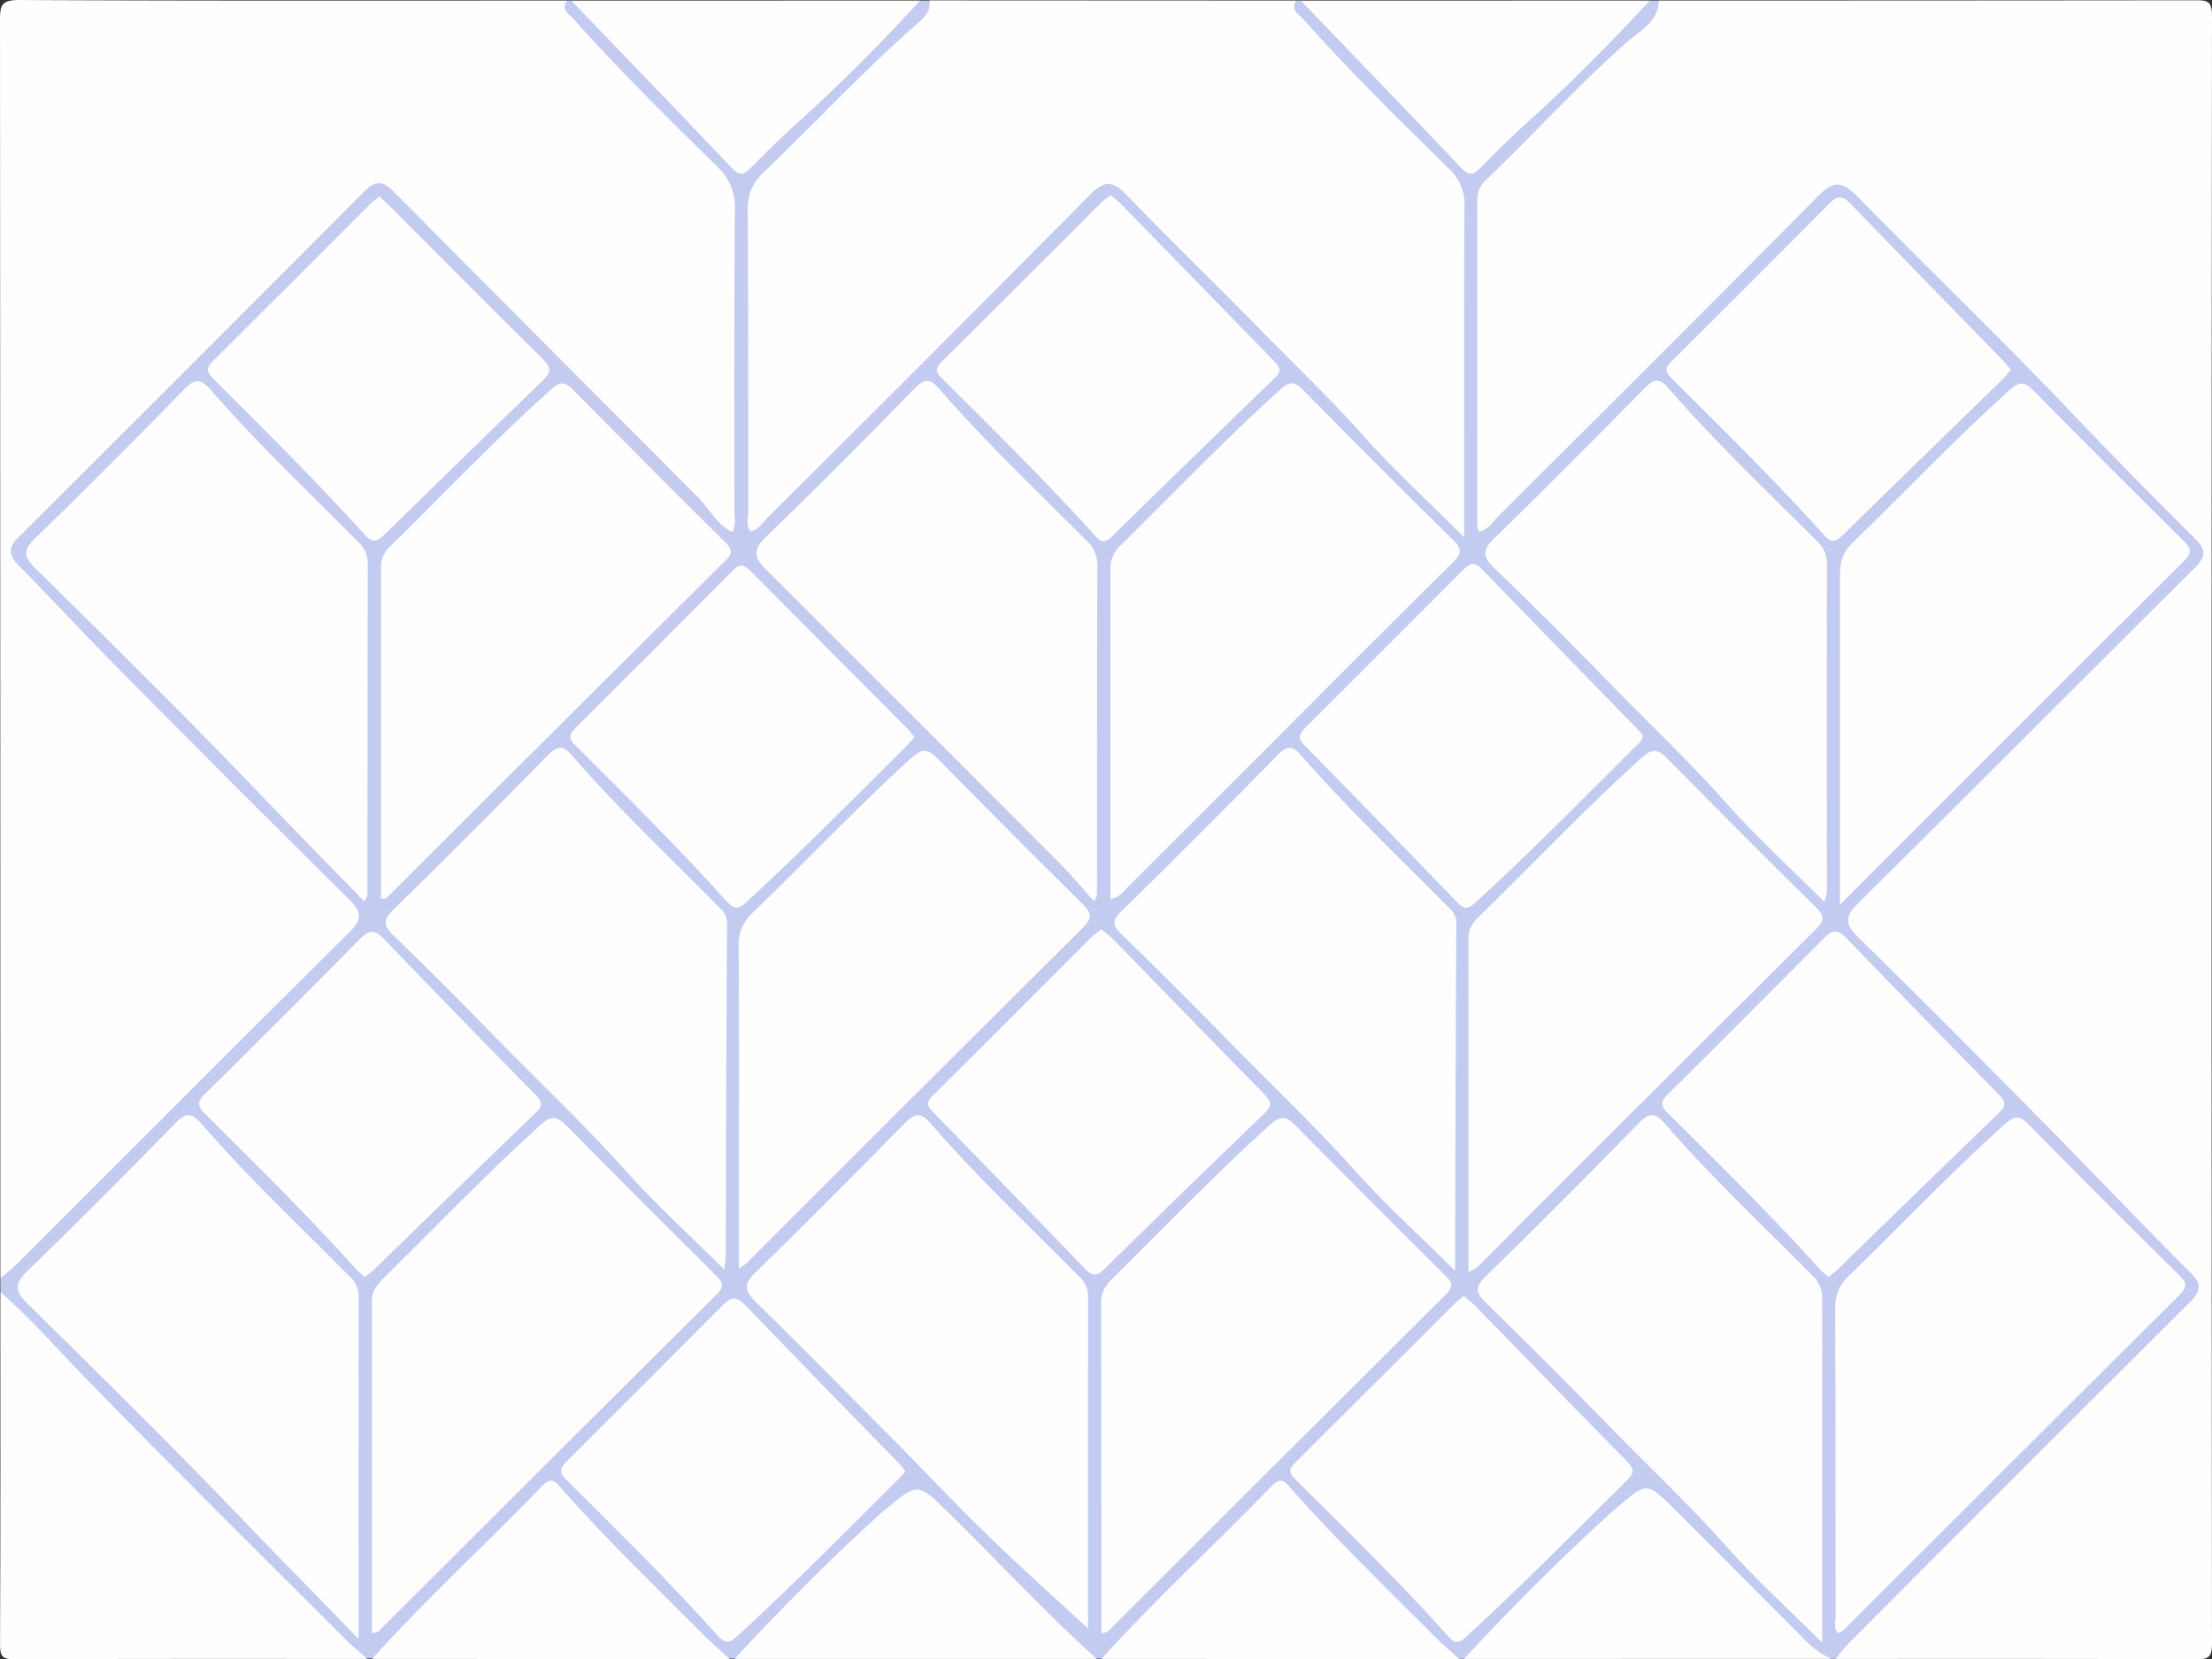 <svg xmlns="http://www.w3.org/2000/svg" viewBox="0 0 488.18 366.2"><rect x="0" y="0" width="488.18" height="366.2" fill="#333333" stroke="none"/><defs><style>.cls-1{fill:#fefefe;}.cls-2{fill:#c4cbf1;}</style></defs><title>Fichier 1</title><g id="Calque_2" data-name="Calque 2"><g id="Calque_1-2" data-name="Calque 1"><path class="cls-1" d="M366.08.12q59.21,0,118.4-.06c2.68,0,3.71.17,3.7,3.45q-.18,179.59,0,359.19c0,3.18-.89,3.5-3.67,3.49-26.48-.11-52.95-.07-79.43-.07-.47-3.08,2.16-4.31,3.81-6q35.63-35.79,71.38-71.46c4.58-4.59,4.54-4.57,0-9.2C456.8,255.6,433.6,231.45,409.73,208c-4.43-4.35-4.39-5.29.06-9.75q35.67-35.75,71.4-71.43c4.66-4.66,4.61-4.64.14-9.21-23.66-24.16-47.13-48.52-71.25-72.23-4.49-4.41-4.51-4.46-9,0q-34.5,34.46-69,68.91c-1.67,1.66-3.27,4.81-5.95,3.54-2.2-1-1.29-4.23-1.29-6.5-.05-21.34.05-42.67-.1-64a13.26,13.26,0,0,1,4.42-10.59C339.65,26.89,349,16,360.1,6.82A46.48,46.48,0,0,0,366.08.12Z"/><path class="cls-1" d="M.08,282.12Q.08,143.29,0,4.46C0,1.13.35,0,4.23,0,44.51.2,84.8.12,125.08.12A259,259,0,0,0,154.3,30.85c6.88,6.26,9.56,12.93,9.22,22.23-.7,19-.21,38-.21,57,0,1.5.06,3-.06,4.5-.11,1.3,0,2.87-1.42,3.48s-2.49-.6-3.45-1.47c-2.73-2.47-4.67-5.63-7.28-8.23q-31.35-31.2-62.58-62.52c-4.92-4.92-5-4.92-9.67-.2Q43.14,81.28,7.45,117c-4.61,4.62-4.5,4.55,0,9.33,22.67,24,46.18,47.09,69.47,70.45,4.93,4.95,4.91,5.78-.18,10.88q-35.5,35.55-71.07,71C4.15,280.22,3,282.62.08,282.12Z"/><path class="cls-2" d="M.08,282.12c1.13-1,2.34-1.86,3.39-2.91,24.52-24.49,49-49.07,73.62-73.45,3.11-3.08,2.62-4.64-.21-7.43Q51.28,173,26,147.41C18.61,140,11.5,132.25,4.13,124.8c-2.24-2.27-2.41-3.88-.07-6.21q38.27-38.1,76.36-76.37C83,39.65,84.62,40,87,42.4Q120.45,76.11,154,109.68c2.52,2.52,4.08,6,7.58,7.74,1-1.73.49-3.4.49-5,0-22-.06-44,.11-66a12.11,12.11,0,0,0-3.88-9.65C147.5,26.19,136.7,15.56,126.62,4.22c-1-1.16-2.92-2-1.54-4.1h1c1,.85,2.35,1.22,3.32,2.18C141.13,13.86,152.78,25.48,163.58,38c4.94-6.56,11.71-11.23,17.45-17,5.55-5.52,11.09-11,16.58-16.6A22.81,22.81,0,0,1,203.08.12h2c2.14,4.34-1.7,6.16-3.93,8.07C190.87,17,182,27.2,172.06,36.33c-4.3,4-5.88,8.25-5.81,14.05.27,21.57.15,43.16.09,65.14,8.74-8.71,17.19-17.19,25.67-25.65q23.33-23.33,46.66-46.65c5.25-5.23,6.57-5.23,11.85,0,15.34,15.3,30.92,30.37,45.85,46.05,8.13,8.54,16.36,16.94,24.69,25.52,1.23-1.9.7-3.59.7-5.17,0-20.83,0-41.66.09-62.49A13.14,13.14,0,0,0,317.7,37C307.54,26.89,297,17.11,287.83,6.11c-1.35-1.61-4.72-3-1.75-6h1c1,.85,2.35,1.22,3.32,2.18C302.13,13.86,313.79,25.48,324.58,38c4.94-6.55,11.71-11.23,17.45-17,5.55-5.52,11.09-11,16.58-16.6A22.81,22.81,0,0,1,364.08.12h2c-.09,4.74-4.17,6.67-7,9.16-11,9.7-20.81,20.61-31.41,30.71a5.64,5.64,0,0,0-1.62,4.51q0,35.72,0,71.45a6.8,6.8,0,0,0,.33,1.42c2.09-.43,3-2.15,4.24-3.38,23.58-23.52,47.2-47,70.61-70.72,3.47-3.52,5.45-3.23,8.74.13,15.49,15.83,31.49,31.18,46.77,47.21q13.6,14.28,27.6,28.15c2.73,2.71,2.5,4.14-.1,6.72-24.7,24.52-49.22,49.23-74,73.71-3.13,3.11-3.17,4.72,0,7.81,13.59,13.25,26.95,26.75,40.29,40.26,11,11.12,21.73,22.5,32.82,33.54,2.77,2.76,2.37,4.18-.17,6.71Q445.85,324.65,408.67,362c-1.28,1.28-2.4,2.73-3.59,4.1h-1c-3.07-.46-5.37-2.11-7.53-4.3-9.81-9.95-19.82-19.71-29.57-29.73-2.81-2.89-4.55-2.94-7.71-.19-10.68,9.32-20.24,19.75-30.37,29.6a24.69,24.69,0,0,1-5.82,4.62h-1a15.29,15.29,0,0,1-6.53-4.32c-9.51-10-19.93-19.16-28.84-29.78-3.71-4.43-4.07-4.28-8.13-.23q-15,15-30,30a22.85,22.85,0,0,1-5.47,4.28h-1a15.93,15.93,0,0,1-6.53-4.31c-10-10.05-20-20-29.94-30.08-2.52-2.57-4.12-2.65-7-.18-10.82,9.41-20.51,20-30.75,29.95a24.49,24.49,0,0,1-5.82,4.62h-1a15.29,15.29,0,0,1-6.53-4.32c-9.51-10-19.93-19.16-28.84-29.78-3.71-4.43-4.07-4.28-8.13-.23q-15,15-30,30a22.85,22.85,0,0,1-5.47,4.28h-1a16,16,0,0,1-6.51-4.29C56.42,343.6,37.93,325.69,20.16,307.1,13.32,300,5.79,293.34.08,285.12Z"/><path class="cls-1" d="M286.08.12c-1.38,2.08.51,2.94,1.54,4.1,10.19,11.46,21.14,22.17,32.05,32.93a10.6,10.6,0,0,1,3.54,8.28c-.14,22.66-.07,45.32-.07,68v5.15c-8-8-15.48-14.82-22.18-22.33-7.43-8.35-15.51-16-23.31-24C268,62.36,258,52.75,248.41,42.8c-2.92-3-4.75-2.89-7.66,0q-35.38,35.68-71,71.09c-1.24,1.24-2.19,2.92-4.16,3.44-1-1.42-.46-2.93-.46-4.34,0-22.17,0-44.33-.1-66.5a10.38,10.38,0,0,1,3.38-8.32c11.27-10.86,22-22.33,33.7-32.69,1.59-1.41,3.42-2.81,3-5.4Z"/><path class="cls-1" d="M.08,285.12C7.2,291.37,13.38,298.54,20,305.3c18.7,19.15,37.73,38,56.65,56.9,1.4,1.39,3,2.62,4.44,3.92-25.92,0-51.84-.05-77.76.08-2.77,0-3.33-.55-3.32-3.32C.13,337,.08,311,.08,285.12Z"/><path class="cls-1" d="M323.08,366.12c10.4-11.19,21.14-22,32.48-32.29.36-.33.77-.63,1.15-.95,6.74-5.88,6.74-5.89,13,.33q13.92,13.94,27.83,27.9a21.16,21.16,0,0,0,6.58,5Z"/><path class="cls-1" d="M162.08,366.12c10.41-11.2,21.15-22.06,32.5-32.31.25-.22.53-.4.78-.62,7.23-6.06,7.18-6,14.06.74,10.92,10.7,21.25,22,32.66,32.19Z"/><path class="cls-1" d="M82.08,366.12c12-13.26,25.24-25.39,37.68-38.27,2.14-2.22,3.16-.44,4.3.85,10,11.29,20.9,21.75,31.54,32.45,1.74,1.74,3.65,3.32,5.48,5Z"/><path class="cls-1" d="M243.08,366.12c12-13.26,25.24-25.39,37.68-38.27,2.14-2.22,3.16-.44,4.3.85,10,11.29,20.9,21.75,31.54,32.45,1.74,1.74,3.65,3.32,5.48,5Z"/><path class="cls-1" d="M203.08.12c-8.76,9.54-17.87,18.71-27.51,27.36-3.34,3-6.51,6.18-9.65,9.37-1.47,1.49-2.48,2.27-4.36.28-11.76-12.4-23.64-24.68-35.48-37Z"/><path class="cls-1" d="M364.08.12c-8.76,9.54-17.87,18.71-27.51,27.36-3.34,3-6.51,6.18-9.65,9.37-1.47,1.49-2.48,2.27-4.36.28-11.76-12.4-23.64-24.68-35.48-37Z"/><path class="cls-1" d="M324.08,280.76c0-24.95,0-49.24,0-73.53,0-2.27,1-3.69,2.52-5.13,11.89-11.62,23.33-23.7,35.69-34.84,2.29-2.07,3.52-2.07,5.63.08q16.28,16.56,32.8,32.86c1.73,1.71,2.17,2.75.19,4.73Q363.34,242.24,326,279.69A11.33,11.33,0,0,1,324.08,280.76Z"/><path class="cls-1" d="M245.08,198.49c0-24.56,0-48.7,0-72.84a6.81,6.81,0,0,1,2.22-5.27C259,108.86,270.4,96.93,282.65,85.9c2-1.79,3.12-1.66,4.89.13,11,11.13,22,22.24,33.21,33.19,2.24,2.2,1.52,3.29-.3,5.09q-19.69,19.51-39.23,39.18-15.9,15.88-31.81,31.77C248.28,196.38,247.42,197.91,245.08,198.49Z"/><path class="cls-1" d="M406.08,199.66v-5.25c0-22.48,0-45,0-67.43,0-2.82.53-5,2.68-7.1,11.59-11.22,22.68-22.95,34.69-33.76,2.08-1.88,3.27-2,5.26,0q16.49,16.73,33.18,33.23c1.57,1.56,2,2.54.2,4.37C457,148.63,432.11,173.61,406.08,199.66Z"/><path class="cls-1" d="M405.61,360.4c-1-1.3-.5-2.66-.5-3.9,0-22.48,0-45-.09-67.44a9.38,9.38,0,0,1,3-7.47c11.48-11.1,22.44-22.73,34.34-33.4,2-1.81,3.2-2.21,5.26-.11q16.47,16.74,33.17,33.23c1.49,1.49,2.25,2.46.33,4.37q-37.19,37-74.25,74.09A4.57,4.57,0,0,1,405.61,360.4Z"/><path class="cls-1" d="M243.08,360.49c0-24.7,0-49-.05-73.31,0-2.53,1.39-3.94,2.94-5.46,11.39-11.2,22.42-22.76,34.29-33.47,2.29-2.07,3.52-2,5.63.1,10.85,11,21.83,22,32.8,32.89,1.39,1.39,2.52,2.34.5,4.35Q281.81,322.75,244.57,360C244.38,360.22,244,360.22,243.08,360.49Z"/><path class="cls-1" d="M82.08,360.49c0-24.7,0-49,0-73.31,0-2.53,1.39-3.94,2.94-5.46,11.39-11.2,22.42-22.76,34.29-33.47,2.29-2.07,3.52-2,5.63.1,10.85,11,21.83,22,32.8,32.89,1.39,1.39,2.52,2.34.5,4.35Q120.81,322.75,83.57,360C83.37,360.22,83,360.22,82.08,360.49Z"/><path class="cls-1" d="M402.14,362.53c-7.71-7.69-14.85-14.16-21.2-21.32-8-9-16.7-17.18-25.06-25.74Q342.1,301.34,328,287.57c-2.22-2.16-2.64-3.41-.16-5.82Q345,265,361.7,247.83c2.46-2.52,3.8-2.08,5.81.24,10.16,11.7,21.44,22.31,32.33,33.3a6.94,6.94,0,0,1,2.33,5.25C402.12,311.42,402.14,336.23,402.14,362.53Z"/><path class="cls-1" d="M84.08,198.41c0-24.57,0-48.86,0-73.16a6.23,6.23,0,0,1,2.15-4.79C98,108.93,109.31,97,121.57,86c1.9-1.71,3-1.91,4.9,0q16.65,16.89,33.5,33.6c1.4,1.39,1.92,2.34.24,4q-37.56,37.29-75,74.68C85.1,198.33,84.89,198.3,84.08,198.41Z"/><path class="cls-1" d="M163.08,279.91v-17c0-18,.06-36-.06-54a9.34,9.34,0,0,1,3.07-7.44c11.74-11.32,22.95-23.18,35-34.16,2.59-2.34,3.86-1.92,6,.26q15.59,15.87,31.4,31.51c1.81,1.8,3.12,3.06.57,5.59q-37.24,37-74.29,74.13A14.35,14.35,0,0,1,163.08,279.91Z"/><path class="cls-1" d="M402.59,199c-7.48-7.48-14.94-14.28-21.63-21.79-8-9-16.69-17.16-25-25.73-8.6-8.82-17.28-17.57-26.16-26.09-2.79-2.68-2.5-4.16.11-6.71,11.08-10.8,22-21.78,32.85-32.81,2-2,3.21-2.79,5.44-.22,10.36,11.95,21.87,22.8,33,34a6.44,6.44,0,0,1,2,4.87q-.06,36.19,0,72.4A12.53,12.53,0,0,1,402.59,199Z"/><path class="cls-1" d="M159.86,280.21c-7.69-7.65-15.08-14.35-21.69-21.75-9.34-10.43-19.54-20-29.28-30Q98.09,217.37,87,206.58c-2.2-2.13-2.69-3.38-.19-5.82,11.45-11.16,22.71-22.5,33.93-33.89,2-2,3.24-2.73,5.45-.19,10.26,11.82,21.65,22.56,32.63,33.7a4.29,4.29,0,0,1,1.64,3.35c-.18,24.64-.22,49.28-.3,73.91C160.13,278.14,160,278.63,159.86,280.21Z"/><path class="cls-1" d="M321.14,280.46c-8-7.93-15.38-14.63-22-22-9.12-10.18-19.06-19.52-28.58-29.29q-11.32-11.61-23-22.94c-2-1.91-2.2-3-.1-5.09Q264.95,184,282.1,166.5c2.15-2.19,3.33-1.75,5.08.24,10.31,11.78,21.67,22.54,32.65,33.67a4.3,4.3,0,0,1,1.59,3.38c-.18,24.3-.21,48.6-.28,72.9Z"/><path class="cls-1" d="M79.13,361.69C70,352.25,61.82,344,53.77,335.59c-15.54-16.22-31.56-32-47.57-47.74-2.93-2.88-3.12-4.47-.07-7.42,11-10.64,21.79-21.52,32.49-32.46,2.26-2.31,3.6-2.56,5.8,0,10.24,11.83,21.66,22.53,32.64,33.66a5.9,5.9,0,0,1,2.09,4.32C79.12,310.69,79.13,335.44,79.13,361.69Z"/><path class="cls-1" d="M240.13,359.43c-7.36-6.82-14.91-13.57-22.17-20.62s-14-14.24-21-21.32c-10-10-19.91-20.1-30-30-2.57-2.5-3-4-.17-6.71C177.83,270,188.74,259,199.58,248c2.2-2.24,3.55-2.69,5.8-.08C215.62,259.75,227,270.45,238,281.58a5.86,5.86,0,0,1,2.14,4.3C240.12,310.65,240.13,335.41,240.13,359.43Z"/><path class="cls-1" d="M80.4,198.92c-8.61-8.79-16.84-17.22-25-25.73-15.56-16.2-31.59-32-47.58-47.74-2.67-2.63-2.71-4.08,0-6.71q16.63-16.18,32.84-32.83c2.33-2.38,3.67-2.39,5.81.08C56.7,97.81,68.1,108.53,79.1,119.64a6.43,6.43,0,0,1,2.06,4.84q-.06,36.45-.06,72.9C81.1,197.66,80.86,197.94,80.4,198.92Z"/><path class="cls-1" d="M241.5,198.94c-2.72-3-4.93-5.7-7.37-8.15q-32.26-32.41-64.68-64.71c-3-2.94-3.58-4.57-.2-7.8,11.07-10.6,21.83-21.54,32.56-32.49,2.14-2.18,3.37-2.39,5.45,0,10.27,11.84,21.66,22.59,32.7,33.69a7,7,0,0,1,2.21,5.3q-.09,36.25-.06,72.5A8.49,8.49,0,0,1,241.5,198.94Z"/><path class="cls-1" d="M362.52,162.32c0,1.25-.93,1.77-1.59,2.44-11.64,11.62-23.2,23.33-35.33,34.46-1.63,1.49-2.53,1.46-4-.08q-16.79-17.41-33.71-34.67c-1.72-1.74-1-2.65.31-4q17.32-17.25,34.58-34.57c1.31-1.31,2.43-2.19,4.12-.44q17.34,17.9,34.76,35.73A10.62,10.62,0,0,1,362.52,162.32Z"/><path class="cls-1" d="M199.83,324.73c-.82.87-1.47,1.61-2.17,2.3-11.53,11.51-23,23.08-35,34.12-1.93,1.78-2.92,1.31-4.37-.3-10.67-11.87-22-23.08-33.36-34.31-1.62-1.61-1.35-2.55.12-4q17.36-17.24,34.57-34.6c1.9-1.92,3.13-1.68,4.87.13q16.78,17.4,33.7,34.69C198.77,323.33,199.23,324,199.83,324.73Z"/><path class="cls-1" d="M323.05,286.08a28.54,28.54,0,0,1,2.36,1.95c11.26,11.54,22.47,23.13,33.78,34.61,1.56,1.59,1.44,2.51-.07,4-11.82,11.69-23.48,23.53-35.74,34.77-1.49,1.37-2.38,1.25-3.63-.14-10.87-12.14-22.54-23.51-34.07-35-1.58-1.58-.85-2.45.34-3.63q17.49-17.43,35-34.91A23.4,23.4,0,0,1,323.05,286.08Z"/><path class="cls-1" d="M80.45,281.83c-.87-.83-1.63-1.46-2.29-2.19-10.57-11.74-21.83-22.81-33-33.92-1.82-1.8-1.43-2.78.16-4.36q17.2-17,34.21-34.23c2.07-2.11,3.34-1.84,5.23.13q16.59,17.24,33.37,34.3c1.44,1.46,1.78,2.39.12,4-12,11.53-23.85,23.14-35.77,34.71A24.32,24.32,0,0,1,80.45,281.83Z"/><path class="cls-1" d="M243.1,205.09c1,.89,2,1.57,2.75,2.38,11,11.3,22,22.65,33.07,33.9,1.59,1.62,1.95,2.6.12,4.36q-17.79,17.1-35.38,34.41c-1.88,1.86-2.86,1.25-4.36-.3Q222.7,262.62,206,245.51c-1.24-1.26-1.73-2.13-.22-3.63,11.81-11.71,23.55-23.5,35.32-35.25A19.66,19.66,0,0,1,243.1,205.09Z"/><path class="cls-1" d="M403.61,281.82a20.26,20.26,0,0,1-1.95-1.68c-10.81-12-22.31-23.28-33.74-34.64-1.67-1.66-1.22-2.59.2-4q17.34-17.24,34.56-34.59c1.95-2,3.18-1.56,4.88.2q16.79,17.38,33.74,34.64c1.7,1.73,1.08,2.65-.3,4q-17.75,17.16-35.41,34.38C405,280.69,404.35,281.19,403.61,281.82Z"/><path class="cls-1" d="M443.79,81.58a23,23,0,0,1-1.6,1.91c-11.9,11.6-23.84,23.15-35.69,34.8-1.68,1.65-2.66,1.23-4-.26-10.77-12-22.29-23.29-33.71-34.66-1.46-1.46-1.18-2.33.12-3.63q17.52-17.41,34.92-34.93c1.73-1.74,2.89-1.57,4.5.09q17,17.55,34.05,35C442.85,80.39,443.24,80.93,443.79,81.58Z"/><path class="cls-1" d="M245.12,43.1a25.78,25.78,0,0,1,2.08,1.72q17.06,17.49,34.11,35c1.35,1.37,1.44,2.25,0,3.63q-18.1,17.49-36.09,35.1c-1.6,1.58-2.5.84-3.62-.39-10.79-12-22.3-23.27-33.71-34.66-1.32-1.32-1.54-2.2-.1-3.63q17.72-17.57,35.32-35.24A17.5,17.5,0,0,1,245.12,43.1Z"/><path class="cls-1" d="M201.82,162.71c-.8.87-1.45,1.61-2.15,2.31-11.53,11.51-23,23.08-35,34.13-1.93,1.78-2.91,1.32-4.36-.3C149.65,187,138.28,175.77,127,164.53c-1.63-1.61-1.33-2.55.13-4q17.36-17.24,34.58-34.6c1.62-1.64,2.57-1.3,4,.15q17.2,17.38,34.51,34.67C200.75,161.31,201.22,162,201.82,162.71Z"/><path class="cls-1" d="M83.71,43.34c.86.79,1.6,1.44,2.3,2.13,11.28,11.3,22.51,22.67,33.89,33.87,2,2,1.54,3-.2,4.71q-17.6,17-35,34.08c-1.87,1.84-2.9,1.34-4.36-.28C69.64,106,58.29,94.76,47,83.53c-1.64-1.62-1.31-2.56.14-4Q64.44,62.3,81.71,45C82.28,44.41,83,44,83.71,43.34Z"/></g></g></svg>